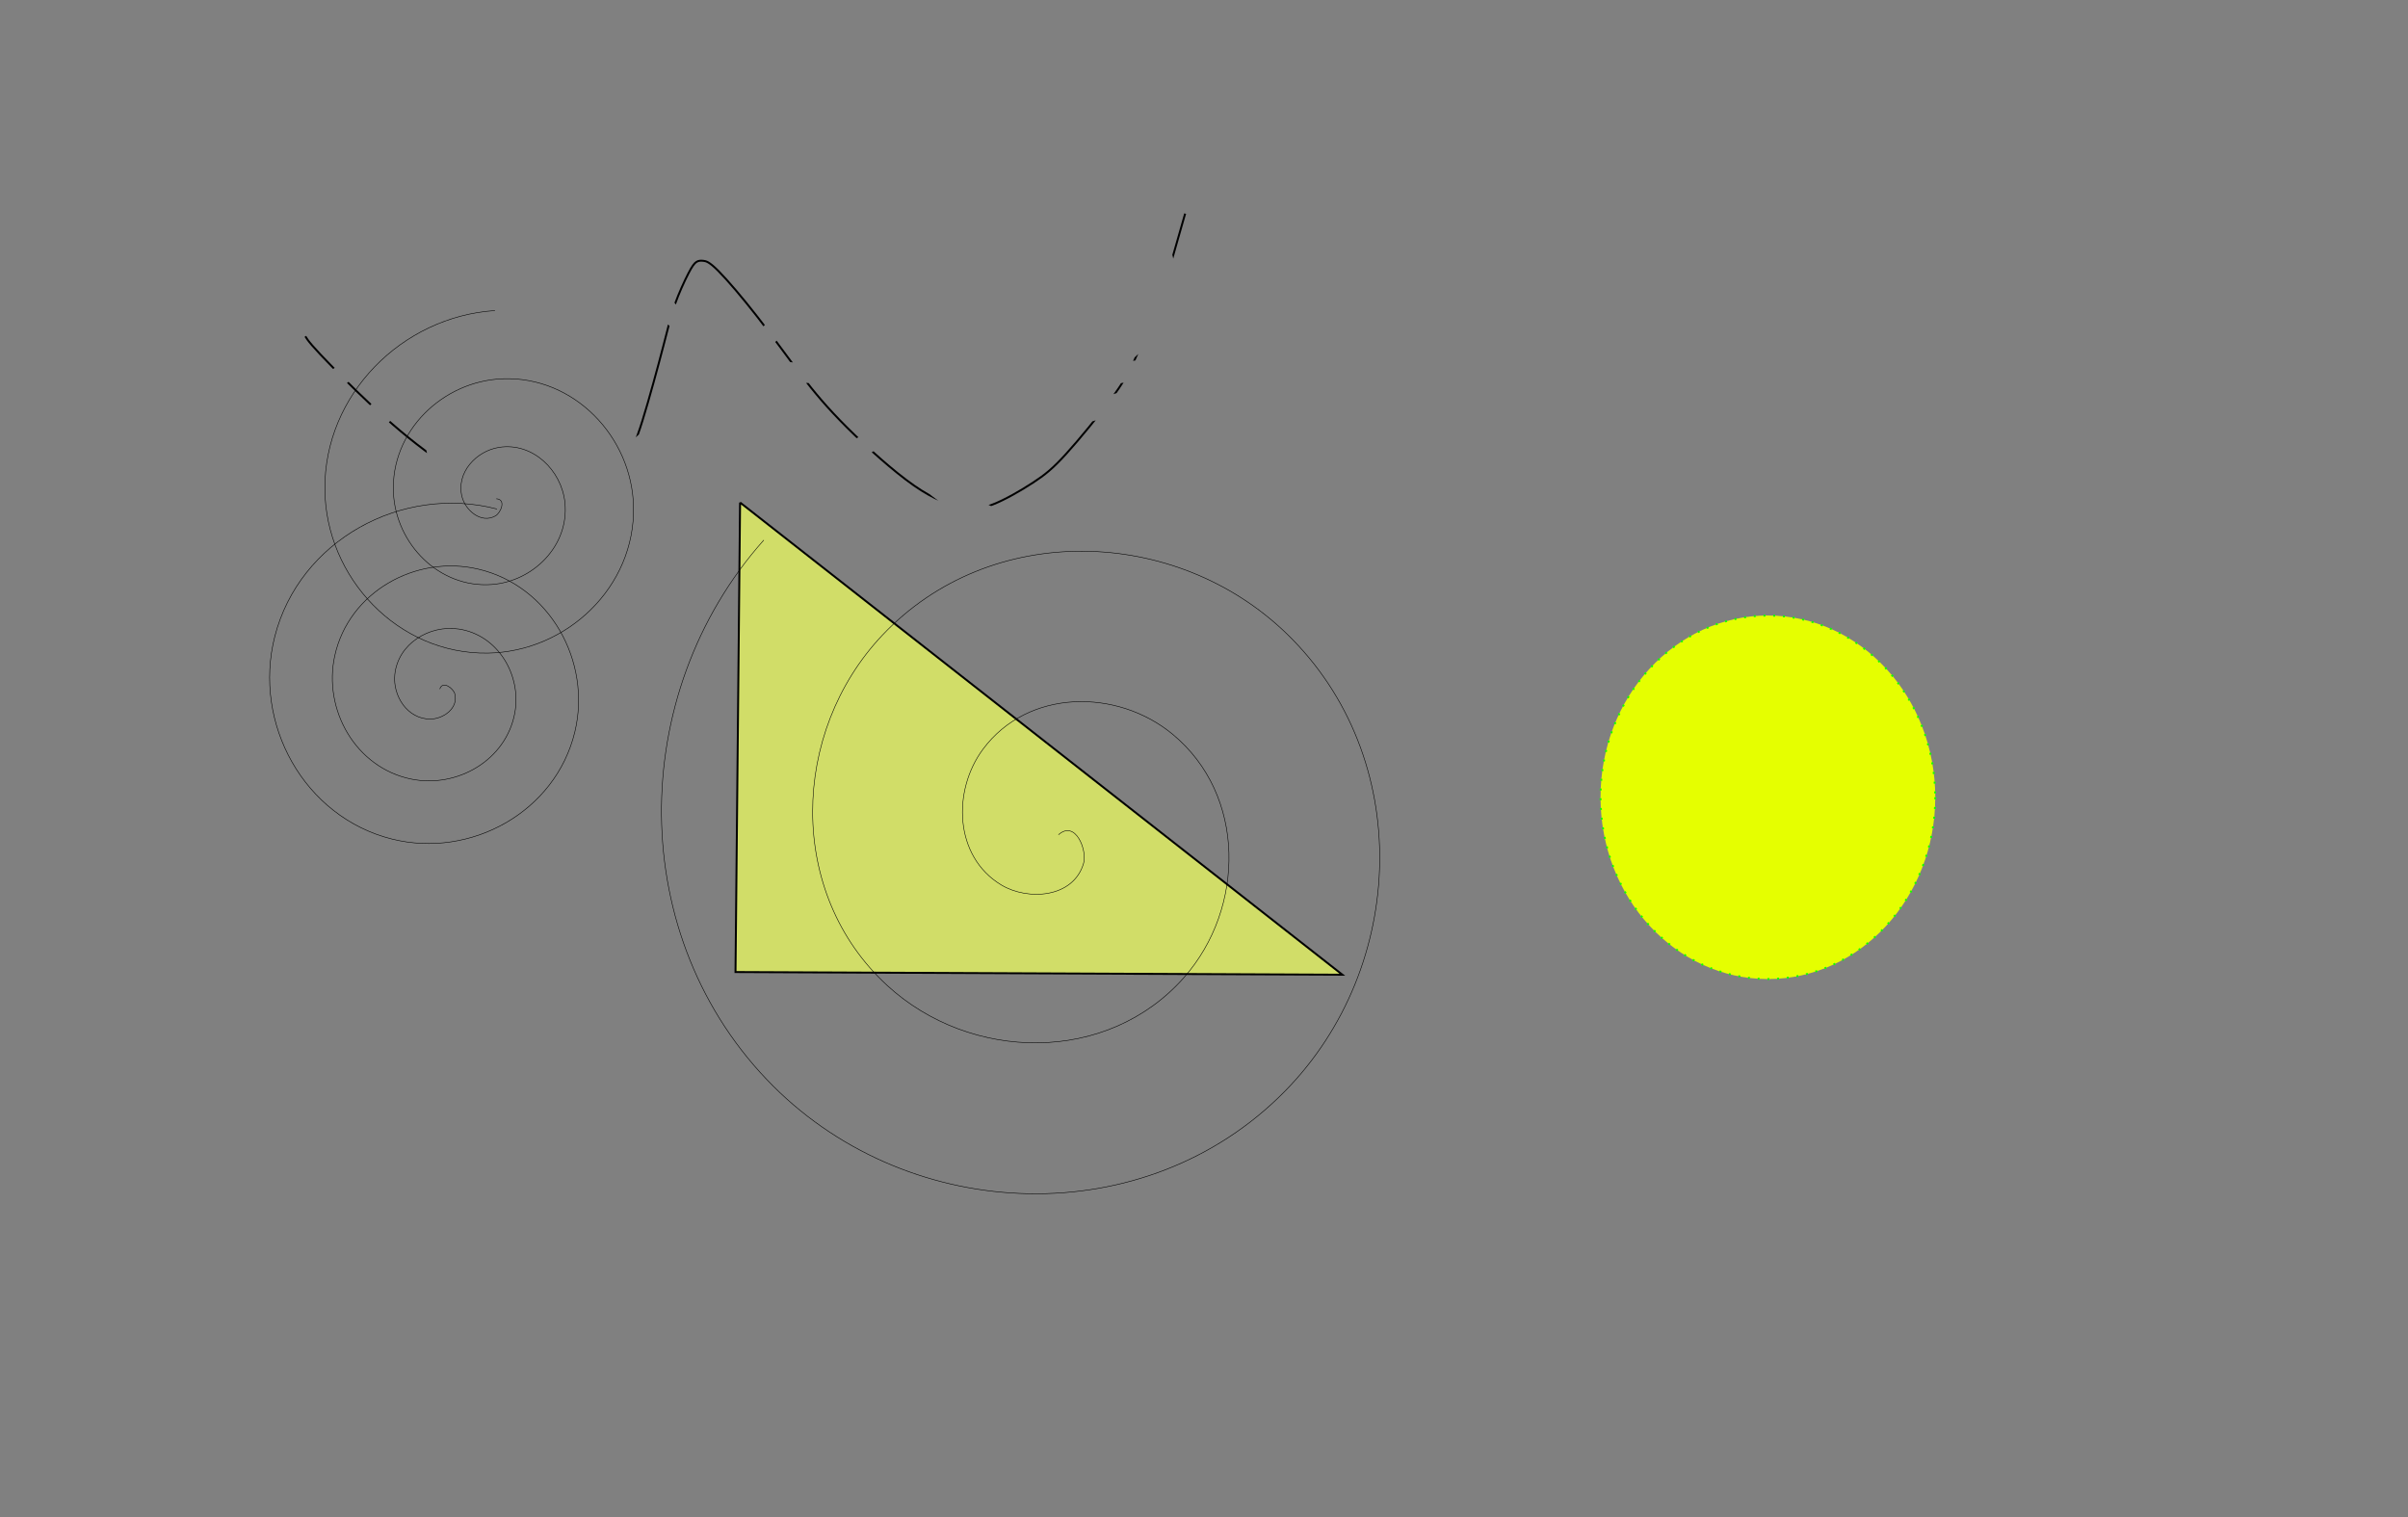 <?xml version="1.0" encoding="UTF-8" standalone="no"?>
<!-- Created with Inkscape (http://www.inkscape.org/) -->

<svg
   width="327.41mm"
   height="206.27mm"
   viewBox="0 0 327.411 206.27"
   version="1.1"
   id="svg8"
   inkscape:version="1.2.1 (9c6d41e410, 2022-07-14)"
   sodipodi:docname="logo.svg"
   xmlns:inkscape="http://www.inkscape.org/namespaces/inkscape"
   xmlns:sodipodi="http://sodipodi.sourceforge.net/DTD/sodipodi-0.dtd"
   xmlns="http://www.w3.org/2000/svg"
   xmlns:svg="http://www.w3.org/2000/svg"
   xmlns:rdf="http://www.w3.org/1999/02/22-rdf-syntax-ns#"
   xmlns:cc="http://creativecommons.org/ns#"
   xmlns:dc="http://purl.org/dc/elements/1.1/">
  <rect x="0" y="0" width="327.411" height="206.27" fill="#808080" stroke="none"/>
  <defs
     id="defs2">
    <inkscape:path-effect
       effect="bspline"
       id="path-effect4180"
       is_visible="true"
       lpeversion="1"
       weight="33.333"
       steps="2"
       helper_size="0"
       apply_no_weight="true"
       apply_with_weight="true"
       only_selected="false" />
    <inkscape:path-effect
       effect="bspline"
       id="path-effect358"
       is_visible="true"
       lpeversion="1"
       weight="33.333"
       steps="2"
       helper_size="0"
       apply_no_weight="true"
       apply_with_weight="true"
       only_selected="false" />
    <inkscape:path-effect
       effect="bspline"
       id="path-effect354"
       is_visible="true"
       lpeversion="1"
       weight="33.333"
       steps="2"
       helper_size="0"
       apply_no_weight="true"
       apply_with_weight="true"
       only_selected="false" />
    <clipPath
       clipPathUnits="userSpaceOnUse"
       id="clipPath4250">
      <path
         id="path4252"
         style="fill:#ff0000;fill-opacity:1;fill-rule:nonzero;stroke:none;stroke-width:0.265"
         d="M 57.716,422.69 V 446.505 c 0.031,-0.019 0.063,-0.036 0.095,-0.055 2.804,-1.692 5.342,-3.802 7.916,-5.809 1.476,-1.166 2.954,-2.329 4.427,-3.499 0.877,-0.697 1.726,-1.43 2.623,-2.1 4.138,-3.09 5.592,-4.054 9.636,-6.564 -1.649,0.535 -2.812,0.94 -4.485,1.516 -0.158,0.068 -2.539,1.034 -3.08,1.406 -0.949,0.652 -0.944,0.846 -1.662,1.553 -0.617,0.608 -0.682,0.642 -1.241,1.086 -2.062,1.639 -3.732,-0.491 -1.641,-2.094 0.431,-0.33 0.442,-0.326 0.96,-0.831 0.293,-0.286 0.549,-0.611 0.857,-0.882 0.486,-0.426 0.983,-0.845 1.52,-1.204 0.631,-0.422 3.13,-1.427 3.42,-1.551 1.531,-0.528 3.439,-1.195 4.951,-1.669 0.439,-0.137 0.879,-0.279 1.33,-0.367 0.788,-0.153 1.581,-0.288 2.381,-0.354 0.695,-0.058 1.392,-0.042 2.091,-0.011 0.658,-0.386 1.125,-0.574 2.901,-1.351 0.377,-0.165 0.721,-0.245 1.024,-0.258 1.112,-0.048 1.67,0.801 1.277,1.63 3.709,0.033 7.433,0.025 11.127,0.351 0.645,0.057 1.284,0.168 1.928,0.241 1.096,0.125 2.194,0.235 3.29,0.352 2.266,0.184 4.132,0.31 6.425,0.615 0.536,0.071 1.062,0.202 1.593,0.307 2.049,0.406 4.088,0.852 6.131,1.282 0.254,0.041 0.514,0.052 0.761,0.124 1.389,0.405 2.651,1.235 3.787,2.107 0.043,0.033 0.083,0.068 0.123,0.103 0.125,-0.116 0.25,-0.233 0.375,-0.349 3.76,-3.464 3.724,-3.411 7.46,-6.932 0.21,-0.198 0.413,-0.405 0.617,-0.609 z m 83.092,0 c -0.601,0.862 -0.995,1.591 -1.359,2.456 0.555,-0.918 1.03,-1.624 1.705,-2.456 z m 5.545,0 c -0.138,1.33 -0.285,2.907 -0.53,5.187 -0.277,3.173 -0.631,6.34 -0.83,9.519 -0.079,1.257 0.056,6.088 0.137,7.633 0.621,0.102 1.244,0.196 1.868,0.283 0.561,0.078 1.123,0.166 1.689,0.181 1.119,0.03 2.237,-0.03 3.356,-0.045 4.081,-0.11 8.107,-0.741 12.112,-1.491 0.35,-0.213 0.698,-0.428 1.042,-0.649 0.577,-0.371 1.08,-0.847 1.621,-1.27 1.208,-1.054 2.489,-2.026 3.478,-3.304 0.171,-0.221 0.342,-0.443 0.511,-0.667 -0.189,-0.286 -0.379,-0.571 -0.567,-0.857 -0.402,-0.731 -0.84,-1.443 -1.207,-2.193 -0.26,-0.531 -0.452,-1.093 -0.672,-1.641 -1.41,-3.516 -2.645,-7.11 -4.247,-10.545 -0.026,-0.046 -0.05,-0.094 -0.075,-0.14 z m 20.614,0 c 1.427,3.175 2.572,6.474 3.867,9.704 0.216,0.539 0.404,1.091 0.66,1.613 0.235,0.477 0.505,0.936 0.773,1.395 0.104,-0.348 0.195,-0.703 0.303,-1.049 0.786,-2.519 0.641,-1.785 0.864,-3.47 -0.048,-0.522 -0.002,-1.061 -0.144,-1.566 -0.134,-0.478 -0.396,-0.916 -0.668,-1.331 -0.515,-0.785 -1.044,-1.571 -1.683,-2.258 -0.644,-0.692 -1.423,-1.245 -2.144,-1.857 -0.834,-0.709 -1.016,-0.86 -1.396,-1.182 z m 4.588,0 c 0.394,0.323 0.78,0.656 1.127,1.028 0.764,0.82 1.429,1.732 2.058,2.659 0.364,0.536 0.714,1.098 0.913,1.715 0.251,0.78 0.278,1.614 0.417,2.422 -0.167,2.39 0.001,1.436 -0.938,4.564 -0.226,0.751 -0.391,1.533 -0.748,2.231 -0.126,0.247 -0.261,0.488 -0.402,0.727 0.886,1.322 1.784,2.638 2.725,3.921 0.291,-0.032 0.582,-0.065 0.873,-0.103 v -19.163 z m -28.005,1.257 c -1.414,1.675 -1.853,2.672 -3.999,6.24 -2.201,4.231 -2.817,4.833 -3.434,6.762 -0.024,0.188 -0.03,0.25 -0.058,0.463 -0.206,2.647 -0.313,3.595 -0.353,4.448 0.027,0.064 0.053,0.128 0.081,0.192 0.224,0.508 0.45,1.014 0.68,1.519 0.318,0.049 0.359,0.067 0.895,0.063 0.038,-2.7e-4 -0.15,-0.008 -0.113,-0.013 0.212,-0.034 0.427,-0.047 0.64,-0.07 0.916,-0.104 1.191,0.015 1.779,0.176 0.096,0.041 0.187,0.097 0.288,0.123 0.695,0.182 1.396,0.335 2.094,0.502 0.134,0.032 0.267,0.067 0.4,0.101 -0.092,-2.165 -0.194,-5.822 -0.118,-7.051 0.202,-3.257 0.56,-6.503 0.84,-9.754 0.161,-1.499 0.275,-2.659 0.377,-3.7 z m -7.62,3.079 c -1.718,1.611 -2.766,2.578 -5.567,5.159 -0.104,0.097 -0.208,0.194 -0.313,0.291 1.233,1.438 2.191,3.095 3.227,4.676 0.078,-0.282 0.156,-0.552 0.235,-0.797 0.463,-3.763 0.298,-3.067 2.23,-8.777 0.068,-0.2 0.125,-0.365 0.188,-0.551 z m -44.434,0.718 5.29e-4,5.3e-4 c -0.996,0.128 -2.002,0.079 -3.007,0.026 -0.677,0.431 -1.723,1.129 -4.13,2.627 -4.601,2.864 -5.639,3.521 -10.027,6.803 -0.86,0.643 -1.673,1.348 -2.514,2.016 -1.477,1.174 -2.96,2.34 -4.441,3.51 -2.634,2.057 -5.237,4.208 -8.103,5.944 -0.515,0.312 -1.035,0.612 -1.558,0.904 v 4.119 c 0.312,0.101 0.556,0.18 1.008,0.328 0.772,0.254 1.57,0.522 2.369,0.791 0.073,-0.087 0.104,-0.125 0.183,-0.22 0.924,-1.067 1.831,-2.15 2.772,-3.202 1.046,-1.17 3.41,-3.412 4.219,-4.166 0.59,-0.549 2.426,-2.19 4.169,-3.742 0.159,-0.18 0.317,-0.361 0.477,-0.54 0.36,-0.401 0.703,-0.817 1.084,-1.198 0.6,-0.601 1.238,-1.164 1.857,-1.746 1.275,-1.163 2.638,-2.241 4.159,-3.064 0.434,-0.235 0.74,-0.33 1.237,-0.526 0.364,-0.142 1.041,-0.373 1.569,-0.382 0.176,-0.003 0.336,0.019 0.462,0.077 0.406,0.187 0.768,0.464 1.111,0.75 0.17,0.141 0.343,0.308 0.412,0.518 0.429,1.311 0.711,2.667 1.067,4 0.233,1.117 0.507,2.227 0.698,3.352 0.457,2.683 0.722,4.266 0.91,5.405 0.266,-0.233 0.727,-0.426 1.044,-0.591 0.266,-0.046 0.598,-0.318 0.799,-0.138 4.702,4.215 0.952,0.914 1.063,2.123 0.081,0.875 0.392,0.111 0.248,1.359 -0.013,0.113 -0.029,0.225 -0.046,0.336 0.541,-0.752 1.171,-1.622 2.085,-2.87 0.373,-0.509 0.779,-0.991 1.169,-1.487 0.509,-0.647 1.063,-0.931 1.534,-0.953 1.038,-0.048 1.677,1.173 0.558,2.597 -0.39,0.496 -0.796,0.979 -1.169,1.488 -2.936,4.009 -3.457,4.82 -5.182,7.268 0.091,10e-6 0.181,2e-5 0.272,0 0.201,7e-5 0.403,2e-5 0.605,0 0.126,-1e-5 0.252,0 0.378,0 1.47,10e-6 2.119,0.829 1.948,1.562 1.79,-1.061 1.925,-1.132 4.556,-3.024 0.62,-0.446 1.237,-0.896 1.823,-1.385 3.727,-3.111 1.485,-1.394 4.426,-4.037 1.496,-1.344 3.021,-2.655 4.532,-3.982 1.201,-1.033 2.401,-2.067 3.603,-3.1 0.937,-0.805 1.881,-1.603 2.824,-2.402 -1.095,-0.483 -2.196,-0.955 -3.227,-1.558 -0.782,-0.457 -1.41,-1.137 -2.1,-1.724 -0.853,-0.726 -1.714,-1.444 -2.529,-2.212 -0.271,-0.255 -0.499,-0.553 -0.72,-0.852 -1.083,-1.462 -0.952,-1.342 -1.687,-2.811 v -5.3e-4 c -1.18,-2.355 1.199,-3.546 2.379,-1.191 0.693,1.383 0.537,1.23 1.496,2.487 0.17,0.223 0.347,0.446 0.554,0.636 0.73,0.668 1.494,1.297 2.252,1.933 0.675,0.567 1.282,1.236 2.045,1.677 1.194,0.691 2.509,1.149 3.771,1.709 0.56,-0.482 1.118,-0.967 1.672,-1.457 2.631,-2.326 5.199,-4.732 7.77,-7.129 -0.002,-0.002 -0.004,-0.004 -0.007,-0.006 -0.363,-0.276 -0.76,-0.505 -1.149,-0.744 -0.525,-0.323 -1.21,-0.801 -1.873,-0.765 -2.117,-0.427 -4.224,-0.896 -6.343,-1.316 -0.523,-0.104 -1.041,-0.233 -1.569,-0.302 -1.996,-0.264 -4.121,-0.414 -6.136,-0.576 -1.119,-0.119 -2.239,-0.231 -3.358,-0.358 -0.659,-0.075 -1.315,-0.189 -1.976,-0.247 -1.505,-0.133 -3.022,-0.19 -4.533,-0.222 -2.657,-0.055 -5.14,-0.086 -7.784,-0.123 z m 36.611,6.541 c -2.622,2.445 -5.241,4.898 -7.924,7.27 -0.17,0.151 -0.343,0.298 -0.514,0.448 1.723,0.528 3.49,0.917 5.289,1.023 4.785,0.283 0.225,-0.073 3.616,-0.021 1.013,0.015 2.024,0.085 3.035,0.127 0.194,0.014 0.238,0.017 0.402,0.028 0.102,-0.728 0.239,-1.451 0.388,-2.172 -0.482,-0.967 -0.756,-1.402 -1.341,-2.371 -0.985,-1.431 -1.817,-3.006 -2.951,-4.333 z m -45.233,4.394 c -0.04,0 -0.08,0.006 -0.117,0.015 -0.028,0.007 -0.055,0.016 -0.083,0.024 0.057,0.005 0.12,0.019 0.172,0.012 0.048,-0.007 0.188,-0.013 0.143,-0.032 -0.036,-0.015 -0.075,-0.021 -0.114,-0.021 z m -0.34,0.087 c -0.107,0.04 -0.213,0.085 -0.32,0.124 -1.139,0.435 -2.121,1.054 -3.049,1.78 -0.101,0.392 -0.371,0.822 -0.861,1.23 -0.425,0.354 -0.859,0.698 -1.275,1.062 -0.205,0.18 -1.099,0.976 -1.872,1.664 0.269,0.329 0.458,0.831 0.475,1.515 0.031,1.263 -0.076,2.678 0.203,3.924 0.269,1.205 0.578,2.401 0.876,3.599 0.199,0.797 0.312,1.257 0.422,1.702 0.065,0.005 0.118,0.01 0.191,0.015 0.356,0.048 0.617,-0.069 0.976,-0.136 1.116,-0.211 2.217,-0.148 3.315,0.161 0.592,0.176 1.197,0.313 1.776,0.526 0.507,-0.974 1.029,-1.925 1.599,-2.849 -1.71,-11.069 1.926,9.587 -1.025,-7.816 -0.187,-1.101 -0.455,-2.187 -0.682,-3.28 -0.198,-1.001 -0.365,-2.009 -0.595,-3.003 -0.02,-0.086 -0.19,-0.144 -0.152,-0.218 z m 89.832,1.63 c -0.707,0.916 -1.54,1.684 -2.402,2.433 0.257,-0.05 0.515,-0.102 0.773,-0.151 0.634,-0.122 1.263,-0.274 1.902,-0.367 0.547,-0.08 0.6,-0.084 0.949,-0.133 -0.414,-0.589 -0.818,-1.185 -1.222,-1.781 z m -55.042,3.631 c -1.287,1.097 -2.581,2.186 -3.864,3.288 -1.195,1.026 -2.388,2.054 -3.582,3.081 -1.485,1.304 -2.985,2.59 -4.455,3.911 -3.058,2.749 -0.739,0.972 -4.651,4.228 -0.616,0.512 -1.264,0.984 -1.915,1.451 -2.587,1.855 -2.849,2.02 -4.428,2.955 h 17.196 c 0.803,-0.369 1.608,-0.734 2.421,-1.082 0.452,-0.193 0.915,-0.359 1.364,-0.558 1.57,-0.696 2.964,-1.375 4.5,-2.11 1.281,-0.507 2.424,-1.29 3.667,-1.873 2.557,-1.2 1.367,-0.571 3.455,-1.438 1.595,-0.662 3.025,-1.305 4.591,-1.999 0.685,-0.369 1.684,-0.885 2.569,-1.396 -0.423,-0.924 -0.659,-1.841 -0.797,-2.781 -0.116,-0.086 -0.222,-0.181 -0.285,-0.309 -0.406,-0.834 -0.879,-2.258 -1.101,-3.568 -0.199,-0.014 -0.267,-0.019 -0.516,-0.037 -0.936,-0.042 -1.871,-0.113 -2.808,-0.127 -3.34,-0.05 0.554,0.311 -4.041,0.005 -2.506,-0.167 -4.955,-0.809 -7.32,-1.642 z m 57.59,0.649 c -0.352,0.045 -0.744,0.098 -1.771,0.248 -0.64,0.093 -1.271,0.245 -1.906,0.368 -2.048,0.392 -4.096,0.805 -6.149,1.194 -0.986,0.591 -1.983,1.163 -2.978,1.737 -1.031,0.594 -1.802,1.04 -2.477,1.41 0.565,-0.13 1.059,-0.249 1.364,-0.327 3.093,-0.793 10.263,-3.155 12.831,-4.154 0.369,-0.143 0.73,-0.306 1.087,-0.475 z m -36.803,1.384 c -0.043,0.007 -0.043,0.044 0.039,0.138 -0.124,0.01 -0.248,0.028 -0.372,0.045 0.005,0.009 0.009,0.018 0.014,0.027 0.578,1.12 0.791,1.371 1.051,2.778 0.047,0.252 -0.001,0.511 -0.029,0.767 0.199,0.046 0.407,0.088 0.642,0.127 1.937,0.321 2.665,0.381 3.738,0.399 -0.047,-1.041 -0.295,-2.061 -0.483,-3.087 -0.362,-0.088 -0.76,-0.187 -1.303,-0.322 -2.471,-0.615 -1.737,-0.284 -2.643,-0.704 0.155,-0.029 0.101,-0.032 -0.045,-0.046 -2.6e-4,0.041 -0.105,0.013 -0.225,-0.026 -0.005,-7.9e-4 -0.005,-2.6e-4 -0.01,-10e-4 -0.01,-0.002 -0.014,-0.004 -0.013,-0.006 -0.141,-0.046 -0.296,-0.1 -0.36,-0.09 z m 38.874,0.563 c -0.656,0.334 -1.317,0.657 -2.002,0.924 -2.491,0.975 -5.041,1.793 -7.585,2.621 -4.357,1.419 -6.616,2.03 -11.085,2.847 -0.881,0.161 -1.772,0.291 -2.667,0.321 -0.81,0.027 -1.617,-0.099 -2.426,-0.149 -0.443,-0.177 -0.898,-0.299 -1.359,-0.392 -1.389,0.132 -2.789,0.144 -4.182,0.23 -2.5,-0.008 -5.131,0.004 -7.57,-0.662 -0.044,0.073 -0.086,0.146 -0.136,0.224 -0.061,0.062 -0.147,0.264 -0.184,0.186 -0.057,-0.12 -0.084,-0.324 -0.104,-0.534 -0.105,-0.032 -0.209,-0.066 -0.313,-0.101 -10e-4,0.114 0.005,0.231 0.017,0.35 0.664,0.694 1.301,1.415 1.994,2.08 1.392,1.335 4.367,3.823 5.772,4.834 0.64,0.46 1.343,0.827 2.042,1.193 2.847,1.49 3.352,1.712 5.054,2.346 h 21.158 c -8e-4,-0.108 -0.047,-0.259 -0.054,-0.362 -0.171,-0.28 -0.164,-0.245 -0.132,-0.792 0.029,-0.493 0.153,-0.699 0.333,-0.726 0.779,-0.114 2.608,3.143 2.311,1.024 -0.057,-0.407 0.004,-0.06 -0.549,-0.902 0.211,0.19 0.458,0.37 0.567,0.65 0.14,0.362 0.195,0.733 0.194,1.108 h 1.5 V 447.266 c -0.211,-0.202 -0.405,-0.421 -0.594,-0.643 z m -104.015,0.282 c -1.807,2.061 -3.613,4.124 -5.582,6.03 -0.579,0.609 -1.177,1.201 -1.737,1.827 -0.36,0.402 -0.687,0.832 -1.029,1.25 2.088,0.716 4.179,1.441 6.163,2.126 1.669,0.512 3.31,1.102 4.944,1.714 -0.857,-2.492 -0.734,-2.031 -1.606,-5.565 -0.319,-1.295 -0.647,-2.588 -0.93,-3.891 -0.066,-0.305 -0.088,-0.618 -0.114,-0.929 -0.11,-1.306 -0.112,-1.75 -0.109,-2.562 z m 84.665,0.779 c -1.845,0.223 -3.699,0.378 -5.563,0.424 -1.224,0.01 -2.448,0.067 -3.671,0.029 -0.61,-0.019 -1.216,-0.114 -1.821,-0.199 -0.445,-0.063 -0.737,-0.106 -1.061,-0.153 0.088,0.603 0.176,1.207 0.24,1.813 0.24,0.044 0.48,0.085 0.722,0.116 1.935,0.253 1.927,0.122 3.477,0.408 0.88,-0.107 1.748,-0.318 2.596,-0.574 2.689,-0.811 3.751,-1.18 5.08,-1.864 z m -70.494,1.545 c -0.016,0.026 0.021,0.37 0.129,1.138 0.039,-0.025 0.08,-0.051 0.125,-0.082 -0.121,-0.579 -0.233,-1.092 -0.254,-1.057 z m 0.345,0.951 c 0.003,0.018 0.004,0.024 0.007,0.041 0.004,-0.002 0.005,-0.003 0.009,-0.006 0.011,-0.008 -0.002,-0.021 -0.015,-0.035 z m 0.492,3.174 c -0.071,0.102 -0.141,0.204 -0.21,0.307 0.011,0.068 0.026,0.157 0.038,0.23 0.095,-0.3 0.149,-0.456 0.172,-0.537 z m 47.791,1.293 c -1.023,0.604 -2.27,1.239 -3.069,1.667 -1.668,0.739 -2.988,1.333 -4.709,2.047 -1.873,0.777 -0.921,0.254 -3.183,1.316 -1.27,0.596 -2.44,1.396 -3.75,1.914 -1.029,0.493 -1.91,0.917 -2.837,1.35 h 27.723 c -0.729,-0.379 -1.46,-0.763 -2.129,-1.239 -1.623,-1.155 -4.618,-3.63 -6.2,-5.143 -0.64,-0.612 -1.238,-1.267 -1.847,-1.91 z m -78.054,1.845 v 2.134 c 0.659,-0.663 1.136,-1.162 1.537,-1.622 -0.434,-0.145 -0.886,-0.298 -1.304,-0.436 -0.108,-0.035 -0.132,-0.043 -0.233,-0.076 z m 27.987,0.757 c -0.026,0.051 -0.052,0.102 -0.078,0.152 0.044,0.043 0.087,0.087 0.131,0.132 -0.018,-0.097 -0.035,-0.189 -0.053,-0.284 z m -4.973,0.686 c 0.189,0.053 0.378,0.099 0.566,0.145 0.002,-0.009 0.005,-0.015 0.007,-0.024 -0.132,-0.028 -0.264,-0.054 -0.395,-0.086 -0.074,-0.014 -0.115,-0.023 -0.178,-0.036 z m -17.975,0.251 c -1.224,1.384 -2.489,2.728 -3.85,3.985 -0.1,0.092 -0.236,0.136 -0.354,0.204 -0.129,0.078 -0.262,0.148 -0.387,0.233 -0.151,0.104 -0.258,0.301 -0.439,0.332 -0.003,5.3e-4 -0.005,5.3e-4 -0.008,10e-4 v 10e-4 h 18.667 c -2.138,-0.812 -4.278,-1.618 -6.466,-2.288 -2.245,-0.775 -4.725,-1.634 -7.162,-2.467 z m 15.823,1.762 c 0.172,0.393 0.298,0.811 0.521,1.176 0.519,0.196 1.04,0.388 1.561,0.579 0.132,-0.316 0.265,-0.631 0.402,-0.944 -0.418,-0.104 -0.837,-0.209 -1.25,-0.332 -0.397,-0.118 -0.822,-0.288 -1.234,-0.479 z m 5.114,1.444 c -0.176,0.395 -0.347,0.792 -0.514,1.191 0.202,0.067 0.404,0.134 0.606,0.199 0.276,-0.38 0.55,-0.761 0.826,-1.141 -0.3,-0.093 -0.608,-0.174 -0.918,-0.249 z m 7.205,0.529 c -0.02,2.6e-4 -0.039,0.002 -0.06,0.002 -0.126,0 -0.252,-10e-6 -0.378,0 -0.201,10e-6 -0.403,6e-5 -0.604,0 -0.161,10e-6 -0.322,7.9e-4 -0.483,-5.3e-4 -0.006,-3e-5 -0.012,2e-5 -0.018,0 0.06,0.269 0.119,0.526 0.174,0.757 0.456,-0.241 0.913,-0.498 1.37,-0.759 z m 82.599,0.903 c -0.005,0.041 -0.007,0.08 -0.006,0.117 h 0.066 c -0.018,-0.033 -0.044,-0.087 -0.06,-0.117 z" />
    </clipPath>
  </defs>
  <sodipodi:namedview
     id="base"
     pagecolor="#ffffff"
     bordercolor="#666666"
     borderopacity="1.0"
     inkscape:pageopacity="0.0"
     inkscape:pageshadow="2"
     inkscape:zoom="0.99437388"
     inkscape:cx="284.27627"
     inkscape:cy="182.72055"
     inkscape:document-units="mm"
     inkscape:current-layer="layer1"
     showgrid="true"
     showborder="true"
     width="200mm"
     showguides="true"
     inkscape:guide-bbox="true"
     inkscape:window-width="2520"
     inkscape:window-height="995"
     inkscape:window-x="20"
     inkscape:window-y="65"
     inkscape:window-maximized="1"
     inkscape:showpageshadow="0"
     inkscape:pagecheckerboard="0"
     inkscape:deskcolor="#d1d1d1">
    <inkscape:grid
       type="xygrid"
       id="grid815"
       units="mm"
       spacingx="10"
       spacingy="10"
       empspacing="4"
       dotted="false"
       originx="-16.312"
       originy="-216.679" />
  </sodipodi:namedview>
  <g
     inkscape:label="Layer 1"
     inkscape:groupmode="layer"
     id="layer1"
     transform="translate(-16.312,-393.679)">
    <path
       style="font-variation-settings:normal;opacity:1;vector-effect:none;fill:#d1dd68;fill-opacity:1;stroke:#000000;stroke-width:0.265;stroke-linecap:butt;stroke-linejoin:miter;stroke-miterlimit:4;stroke-dasharray:none;stroke-dashoffset:0;stroke-opacity:1;-inkscape-stroke:none;stop-color:#000000;stop-opacity:1"
       d="m 116.939,462.007 c 0,0 -0.621,63.841 -0.621,63.841 0,0 82.514,0.363 82.514,0.363 0,0 -81.893,-64.203 -81.893,-64.203 z"
       id="path356"
       inkscape:path-effect="#path-effect358"
       inkscape:original-d="m 116.93919,462.00737 -0.62051,63.84057 82.514,0.36274 z" />
    <path
       style="font-variation-settings:normal;opacity:0.4;vector-effect:none;fill:#8686bf;fill-opacity:0;stroke:none;stroke-width:1.007;stroke-linecap:butt;stroke-linejoin:round;stroke-miterlimit:4;stroke-dasharray:none;stroke-dashoffset:0;stroke-opacity:1;-inkscape-stroke:none;stop-color:#000000;stop-opacity:1"
       d="m 136.611,525.701 -20.062,-0.07 0.173,-16.163 c 0.427,-39.845 0.526,-46.629 0.676,-46.625 0.115,0.003 70.887,55.399 79.609,62.313 l 0.907,0.719 -20.621,-0.052 c -11.342,-0.029 -29.649,-0.084 -40.683,-0.122 z"
       id="path429" />
    <ellipse
       style="font-variation-settings:normal;opacity:1;fill:#e5ff00;fill-opacity:1;fill-rule:evenodd;stroke:#11ff00;stroke-width:0.265;stroke-linecap:butt;stroke-linejoin:miter;stroke-miterlimit:4;stroke-dasharray:0.265, 1.06;stroke-dashoffset:0;stroke-opacity:1;stop-color:#000000;stop-opacity:1"
       id="path3142"
       cx="256.689"
       cy="502.086"
       rx="22.755"
       ry="24.714" />
    <path
       style="font-variation-settings:normal;opacity:1;vector-effect:none;fill:none;fill-opacity:1;stroke:#000000;stroke-width:0.265;stroke-linecap:butt;stroke-linejoin:miter;stroke-miterlimit:4;stroke-dasharray:none;stroke-dashoffset:0;stroke-opacity:1;-inkscape-stroke:none;stop-color:#000000;stop-opacity:1"
       d="m 57.828,439.41 c 0.356,0.57 0.71,1.137 4.042,4.532 3.332,3.395 9.64,9.618 15.564,13.268 5.924,3.65 11.464,4.729 15.402,4.239 3.938,-0.49 6.277,-2.547 7.769,-4.327 1.492,-1.781 2.138,-3.286 3.059,-6.244 0.921,-2.958 2.117,-7.369 2.857,-10.212 0.74,-2.843 1.023,-4.119 1.555,-5.608 0.531,-1.488 1.31,-3.188 1.842,-4.215 0.531,-1.027 0.815,-1.381 1.1,-1.559 0.285,-0.177 0.568,-0.177 0.922,-0.142 0.354,0.036 0.779,0.106 2.029,1.359 1.249,1.253 3.323,3.686 5.362,6.305 2.039,2.619 4.043,5.423 5.894,7.843 1.851,2.42 3.548,4.456 6.217,7.119 2.669,2.662 6.31,5.951 9.122,7.914 2.812,1.962 4.795,2.6 6.352,2.918 1.558,0.318 2.691,0.318 4.355,-0.319 1.663,-0.638 3.859,-1.912 5.488,-2.974 1.629,-1.062 2.691,-1.912 4.511,-3.914 1.82,-2.002 4.398,-5.157 6.086,-7.422 1.687,-2.265 2.484,-3.639 3.558,-6.105 1.074,-2.465 2.426,-6.022 3.278,-8.402 0.853,-2.38 1.207,-3.584 1.667,-5.178 0.46,-1.594 1.027,-3.576 1.595,-5.561"
       id="path4178"
       inkscape:path-effect="#path-effect4180"
       inkscape:original-d="m 57.827779,439.41029 c 0.356727,0.56945 0.710809,1.13626 1.062242,1.70042 6.310968,6.22608 12.619288,12.44952 18.924965,18.67031 5.542174,1.08152 11.081703,2.16039 16.618588,3.23662 2.341935,-2.05463 4.681225,-4.1119 7.017866,-6.17181 0.64845,-1.50272 1.29425,-3.00809 1.9374,-4.5161 1.19897,-4.40812 2.39529,-8.81888 3.58897,-13.23229 0.28604,-1.27337 0.56945,-2.54937 0.8502,-3.82803 0.78184,-1.69708 1.56102,-3.39681 2.33756,-5.09918 0.28605,-0.35143 0.56945,-0.70551 0.85021,-1.06224 0.28571,0.003 0.56876,0.003 0.84917,0 0.42775,0.0733 0.85286,0.144 1.27532,0.21203 2.07654,2.43583 4.15045,4.86901 6.2217,7.29954 2.00691,2.80688 4.01118,5.61112 6.0128,8.41271 1.69994,2.03879 3.39724,4.07493 5.0919,6.10842 3.64324,3.29158 7.28382,6.58051 10.92177,9.8668 1.98542,0.64013 3.96821,1.27761 5.94835,1.91245 1.13591,0.003 2.26918,0.003 3.3998,0 2.19815,-1.27198 4.39366,-2.5466 6.58652,-3.82387 1.06489,-0.84721 2.12713,-1.69708 3.18673,-2.54959 2.58099,-3.15255 5.15934,-6.30775 7.73504,-9.46559 0.79916,-1.37211 1.59566,-2.74686 2.38953,-4.12425 1.35418,-3.55375 2.70571,-7.11015 4.0546,-10.6692 0.35673,-1.20164 0.71081,-2.40593 1.06224,-3.61287 0.56946,-1.98014 1.13626,-3.96292 1.70043,-5.94835"
       clip-path="url(#clipPath4250)" />
    <path
       sodipodi:type="spiral"
       style="fill:none;fill-rule:evenodd;stroke:#000000;stroke-width:0.265"
       id="path4307"
       sodipodi:cx="225.65628"
       sodipodi:cy="353.55554"
       sodipodi:expansion="1"
       sodipodi:revolution="3"
       sodipodi:radius="96.92939"
       sodipodi:argument="-20.112688"
       sodipodi:t0="0"
       d="m 225.656,353.556 c 1.472,-4.632 6.97,-0.301 7.698,2.446 1.975,7.445 -6.023,12.947 -12.59,12.95 -11.748,0.006 -19.276,-11.876 -18.202,-22.735 1.576,-15.936 17.786,-25.733 32.879,-23.454 20.116,3.037 32.24,23.714 28.706,43.023 -4.447,24.298 -29.65,38.773 -53.168,33.958 -28.483,-5.832 -45.321,-35.59 -39.21,-63.312 7.201,-32.669 41.533,-51.878 73.456,-44.462 36.857,8.562 58.441,47.477 49.714,83.6 -9.916,41.045 -53.423,65.009 -93.745,54.967 -45.235,-11.266 -71.579,-59.37 -60.219,-103.889 12.613,-49.425 65.317,-78.152 114.033,-65.471"
       transform="matrix(0.265,0,0,0.265,16.312,393.679)" />
    <path
       sodipodi:type="spiral"
       style="fill:none;fill-rule:evenodd;stroke:#000000;stroke-width:0.265"
       id="path4309"
       sodipodi:cx="254.66211"
       sodipodi:cy="255.92567"
       sodipodi:expansion="1"
       sodipodi:revolution="2.740031"
       sodipodi:radius="96.575462"
       sodipodi:argument="-18.794168"
       sodipodi:t0="0"
       d="m 254.662,255.926 c 5.293,0.293 2.216,7.28 -0.488,8.798 -7.327,4.113 -15.316,-2.837 -17.108,-9.774 -3.205,-12.408 7.296,-23.596 19.059,-25.418 17.263,-2.675 32.026,11.781 33.729,28.345 2.27,22.077 -16.272,40.514 -37.631,42.039 -26.879,1.918 -49.032,-20.763 -50.349,-46.917 -1.595,-31.676 25.255,-57.566 56.203,-58.659 36.471,-1.288 66.111,29.747 66.97,65.489 0.991,41.265 -34.239,74.662 -74.774,75.28 -46.058,0.702 -83.219,-38.732 -83.59,-84.06 -0.397,-48.504 39.489,-88.571 87.28,-91.695"
       transform="matrix(0.265,0,0,0.265,16.312,393.679)" />
    <path
       sodipodi:type="spiral"
       style="fill:none;fill-rule:evenodd;stroke:#000000;stroke-width:0.265"
       id="path4311"
       sodipodi:cx="543.07288"
       sodipodi:cy="428.30066"
       sodipodi:expansion="1"
       sodipodi:revolution="2.740031"
       sodipodi:radius="213.80237"
       sodipodi:argument="-19.572317"
       sodipodi:t0="0"
       d="m 543.073,428.301 c 8.802,-7.763 14.808,8.035 12.903,14.63 -5.161,17.872 -28.558,19.329 -42.163,11.176 -24.337,-14.584 -25.165,-48.542 -9.45,-69.697 23.063,-31.045 68.805,-31.193 97.23,-7.723 37.887,31.282 37.305,89.167 5.996,124.764 -39.399,44.795 -109.576,43.459 -152.297,4.269 -51.74,-47.465 -49.639,-130.013 -2.542,-179.83 55.502,-58.708 150.467,-55.835 207.364,-0.815 65.69,63.523 62.041,170.931 -0.912,234.897 -71.531,72.682 -191.404,68.255 -262.431,-2.639 -76.002,-75.86 -75.379,-201.02 -4.88,-280.214"
       transform="matrix(0.265,0,0,0.265,16.312,393.679)" />
  </g>
</svg>

